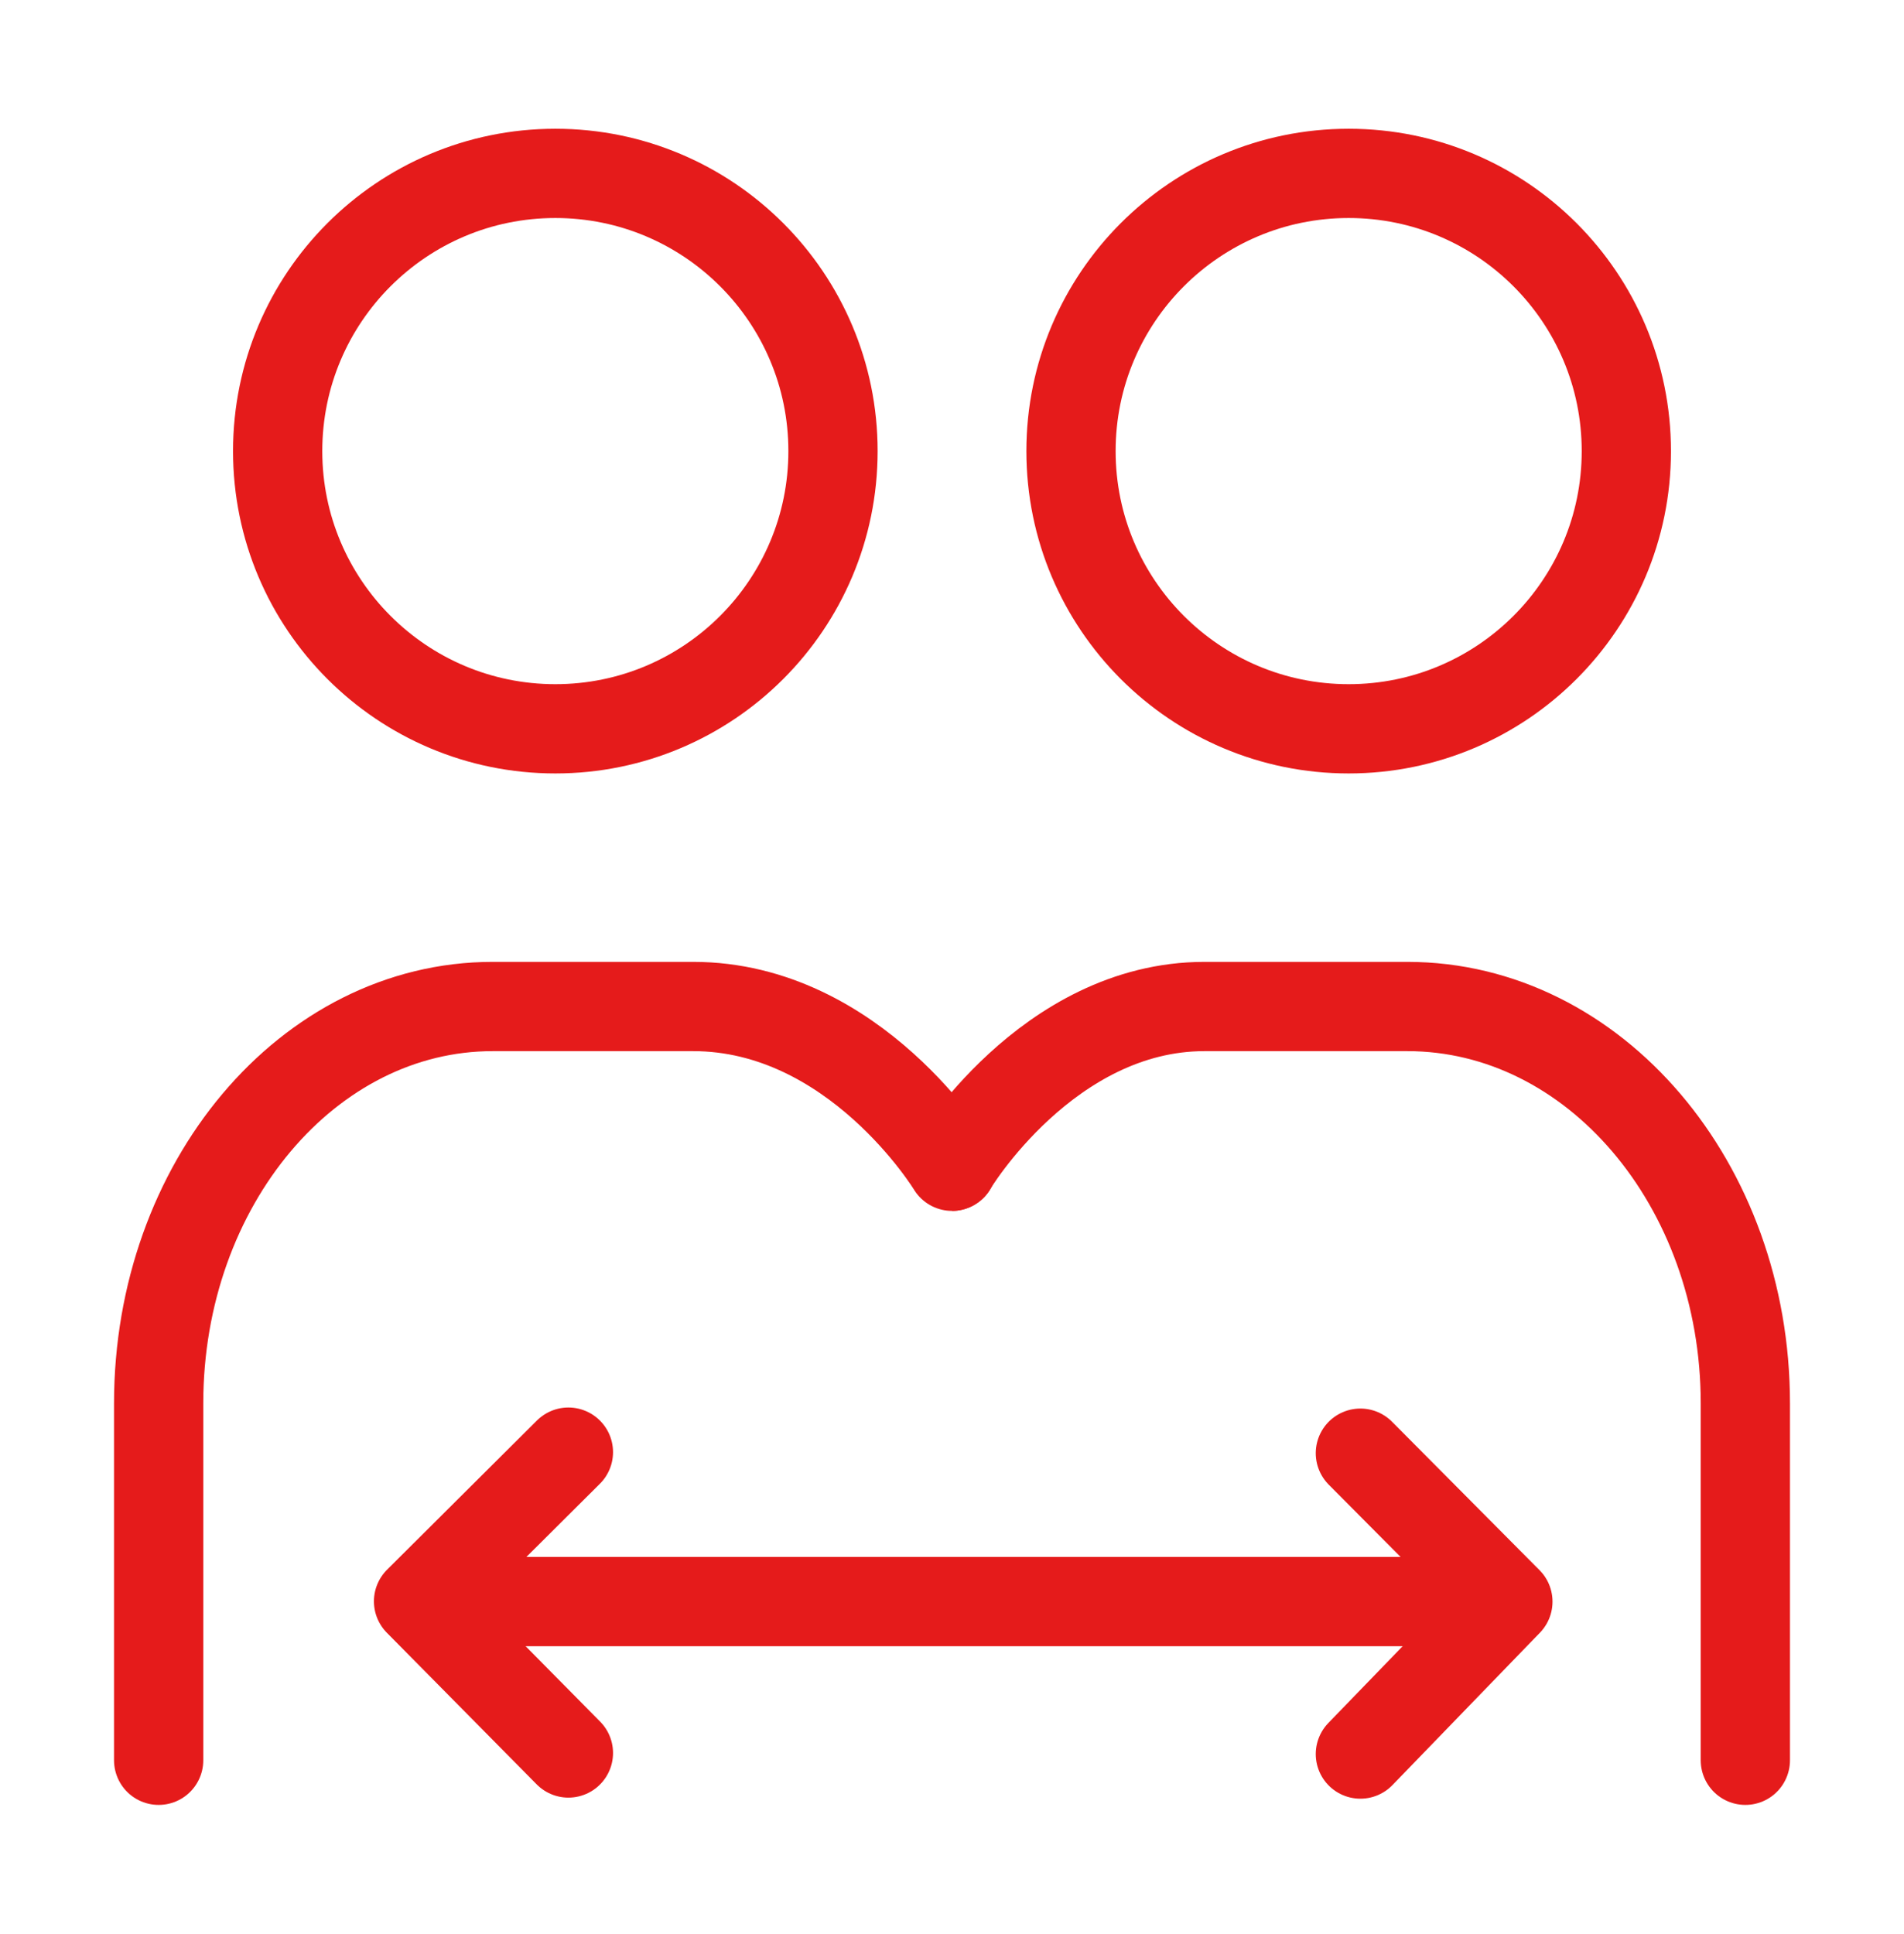 <svg width="64" height="65" viewBox="0 0 64 65" fill="none" xmlns="http://www.w3.org/2000/svg">
<path d="M18.667 24.494C23.821 24.494 28 20.315 28 15.161C28 10.006 23.821 5.827 18.667 5.827C13.512 5.827 9.333 10.006 9.333 15.161C9.333 20.315 13.512 24.494 18.667 24.494Z" stroke="#E51B1B" stroke-width="3" stroke-linejoin="round"/>
<path d="M45.333 24.494C50.488 24.494 54.667 20.315 54.667 15.161C54.667 10.006 50.488 5.827 45.333 5.827C40.179 5.827 36 10.006 36 15.161C36 20.315 40.179 24.494 45.333 24.494Z" stroke="#E51B1B" stroke-width="3" stroke-linejoin="round"/>
<path d="M5.333 59.16C5.333 57.975 5.333 53.975 5.333 47.16C5.333 39.797 10.36 33.827 16.561 33.827C19.556 33.827 21.801 33.827 23.298 33.827C28.745 33.827 32 39.196 32 39.196" stroke="#E51B1B" stroke-width="3" stroke-linecap="round" stroke-linejoin="round"/>
<path d="M58.667 59.16C58.667 57.975 58.667 53.975 58.667 47.16C58.667 39.797 53.58 33.827 47.305 33.827C44.275 33.827 42.003 33.827 40.488 33.827C35.206 33.827 31.99 39.196 32 39.196" stroke="#E51B1B" stroke-width="3" stroke-linecap="round" stroke-linejoin="round"/>
<path d="M14.667 53.827H50.667" stroke="#E51B1B" stroke-width="3" stroke-linecap="round" stroke-linejoin="round"/>
<path d="M45.727 48.839L47.38 50.502L50.685 53.828L47.38 57.243L45.727 58.951" stroke="#E51B1B" stroke-width="3" stroke-linecap="round" stroke-linejoin="round"/>
<path d="M19.106 48.804L17.427 50.475L14.069 53.818L17.427 57.216L19.106 58.915" stroke="#E51B1B" stroke-width="3" stroke-linecap="round" stroke-linejoin="round"/>
</svg>

